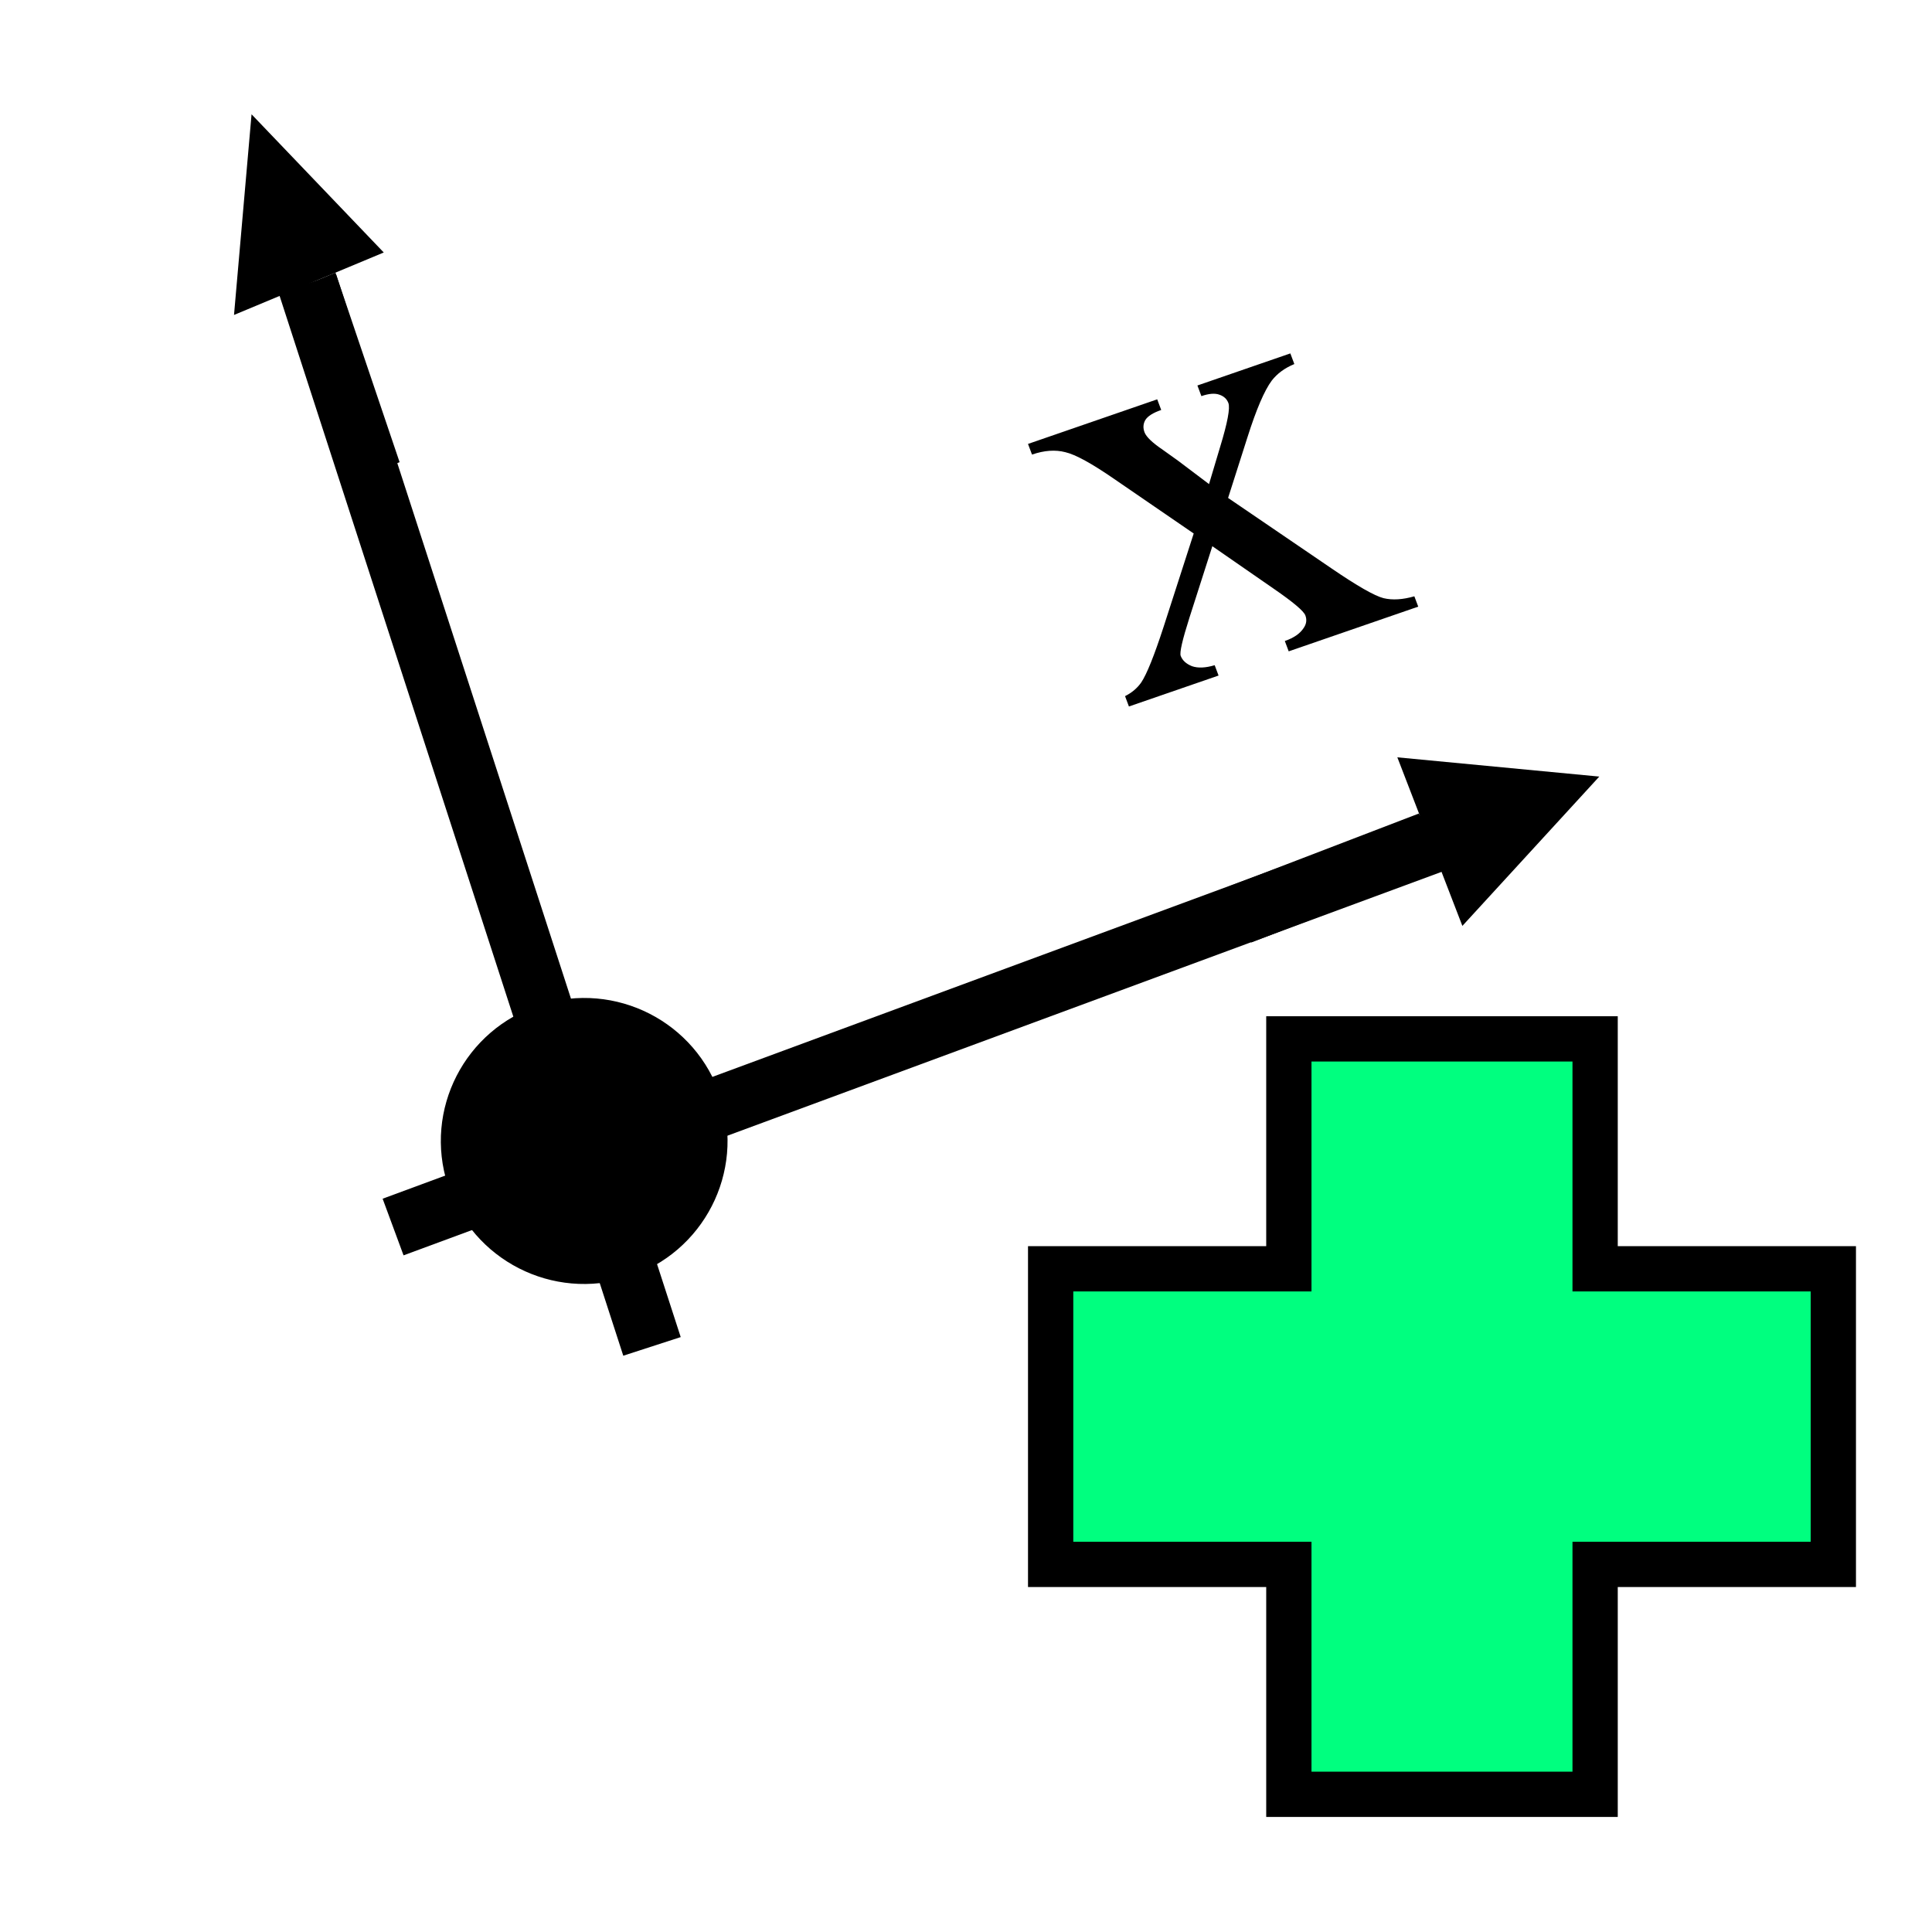 <svg height="256" viewBox="0 0 72.249 72.249" width="256" xmlns="http://www.w3.org/2000/svg"><path d="m14.7 45.886 39.378-14.548" fill="none" stroke="#000" stroke-width="2.258"/><path d="m4.465 30.877h7.127v.612q-.678 0-.959.232-.265.232-.265.612 0 .397.579 1.224.182.265.546.827l1.075 1.72 1.24-1.72q1.191-1.637 1.191-2.067 0-.347-.281-.579-.281-.248-.91-.248v-.612h5.126v.612q-.81.05-1.406.446-.81.562-2.216 2.447l-2.067 2.762 3.77 5.424q1.389 2.001 1.984 2.414.595.397 1.538.446v.595h-7.144v-.595q.744 0 1.158-.331.314-.232.314-.612 0-.38-1.058-1.918l-2.216-3.241-2.431 3.241q-1.124 1.505-1.124 1.786 0 .397.364.728.38.314 1.124.347v.595h-4.944v-.595q.595-.083 1.042-.413.628-.48 2.117-2.447l3.175-4.217-2.877-4.167q-1.224-1.786-1.902-2.232-.661-.463-1.67-.463z" fill="#000" transform="matrix(.678 -.234 .244 .65 27.882 -2.424)"/><g stroke-width="1.336" transform="matrix(.198 -.076 .076 .197 9.807 21.997)"><path d="m176 100v32c10.667-5.333 21.333-10.667 32-16-10.667-5.333-21.333-10.667-32-16z" fill="#000"/><path d="m140.201 116h35.799" fill="none" stroke="#000" stroke-width="10.688"/></g><g stroke-width="1.42" transform="matrix(-.067 -.198 .175 -.073 3.043 53.926)"><path d="m176 100v32c10.667-5.333 21.333-10.667 32-16-10.667-5.333-21.333-10.667-32-16z" fill="#000"/><path d="m140.201 116h35.799" fill="none" stroke="#000" stroke-width="11.358"/></g><g stroke="#000"><path d="m24.382 50.35-12.888-39.744" fill="none" stroke-width="2.258"/><g fill="#00ff7f" stroke-linecap="square"><ellipse cx="7.635" cy="-47.331" fill="#000" rx="4.229" ry="4.221" stroke-dashoffset="8" stroke-width="2.258" transform="matrix(.952 -.307 -.308 -.951 0 0)"/><path d="m39.29 58.502 0-11.054 8.908-0-0-8.598h11.453v8.598l8.908 0v11.054l-8.908-0v8.598h-11.453l-0-8.598z" fill-rule="evenodd" stroke-width="1.693"/></g></g></svg>
